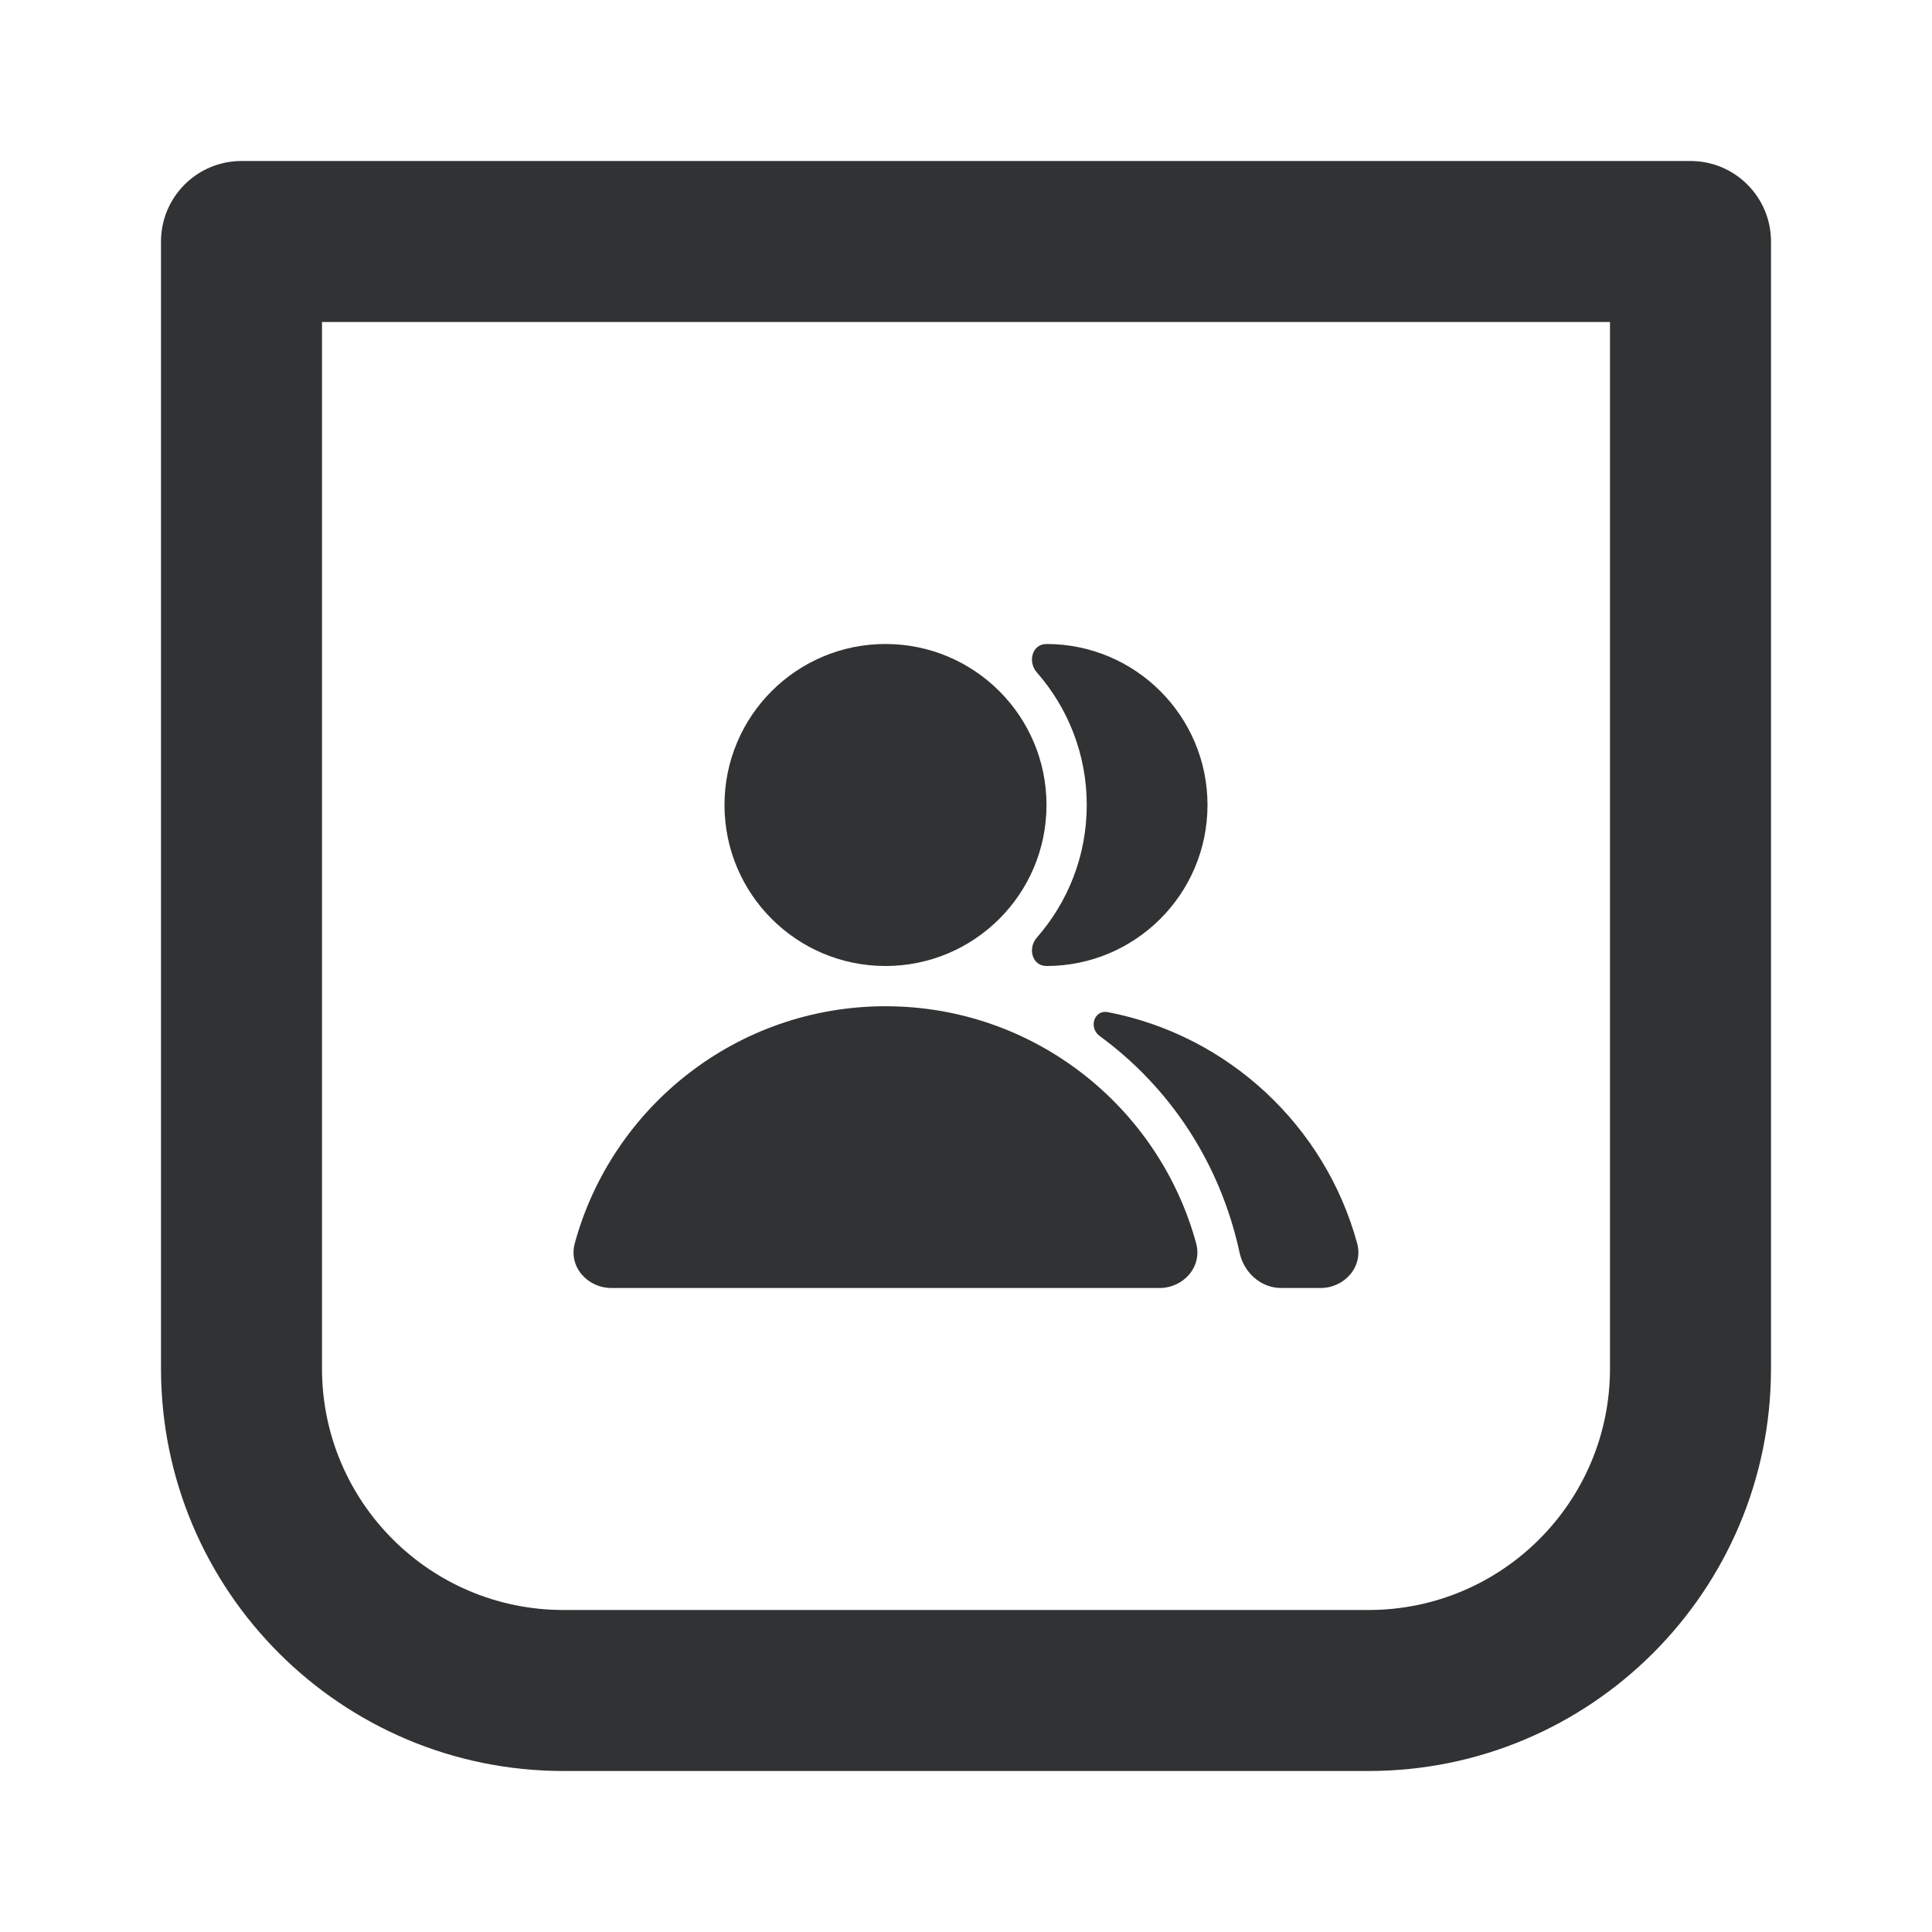 <svg width="24" height="24" viewBox="0 0 24 24" fill="none" xmlns="http://www.w3.org/2000/svg">
    <path fill-rule="evenodd" clip-rule="evenodd"
        d="M2 3C2 2.448 2.448 2 3 2H21C21.552 2 22 2.448 22 3V17C22 19.761 19.761 22 17 22H7C4.239 22 2 19.761 2 17V3ZM4 4V17C4 18.657 5.343 20 7 20H17C18.657 20 20 18.657 20 17V4H4Z"
        fill="#303233" />
    <path
        d="M11 12C12.104 12 13 11.105 13 10C13 8.895 12.104 8 11 8C9.895 8 9 8.895 9 10C9 11.105 9.895 12 11 12Z"
        fill="#303233" />
    <path
        d="M14.403 16C14.703 16 14.938 15.735 14.859 15.445C14.396 13.748 12.844 12.5 11 12.5C9.156 12.5 7.603 13.748 7.14 15.445C7.061 15.735 7.296 16 7.597 16H14.403Z"
        fill="#303233" />
    <path
        d="M12.88 11.647C13.266 11.207 13.5 10.631 13.5 10C13.5 9.369 13.266 8.793 12.88 8.353C12.763 8.219 12.822 8 13 8C14.104 8 15 8.895 15 10C15 11.105 14.104 12 13 12C12.822 12 12.763 11.781 12.88 11.647Z"
        fill="#303233" />
    <path
        d="M15.916 16C15.663 16 15.453 15.81 15.399 15.563C15.156 14.437 14.525 13.502 13.661 12.87C13.52 12.767 13.591 12.54 13.762 12.573C15.261 12.862 16.462 13.988 16.859 15.445C16.938 15.735 16.703 16 16.403 16H15.916Z"
        fill="#303233" />
</svg>
